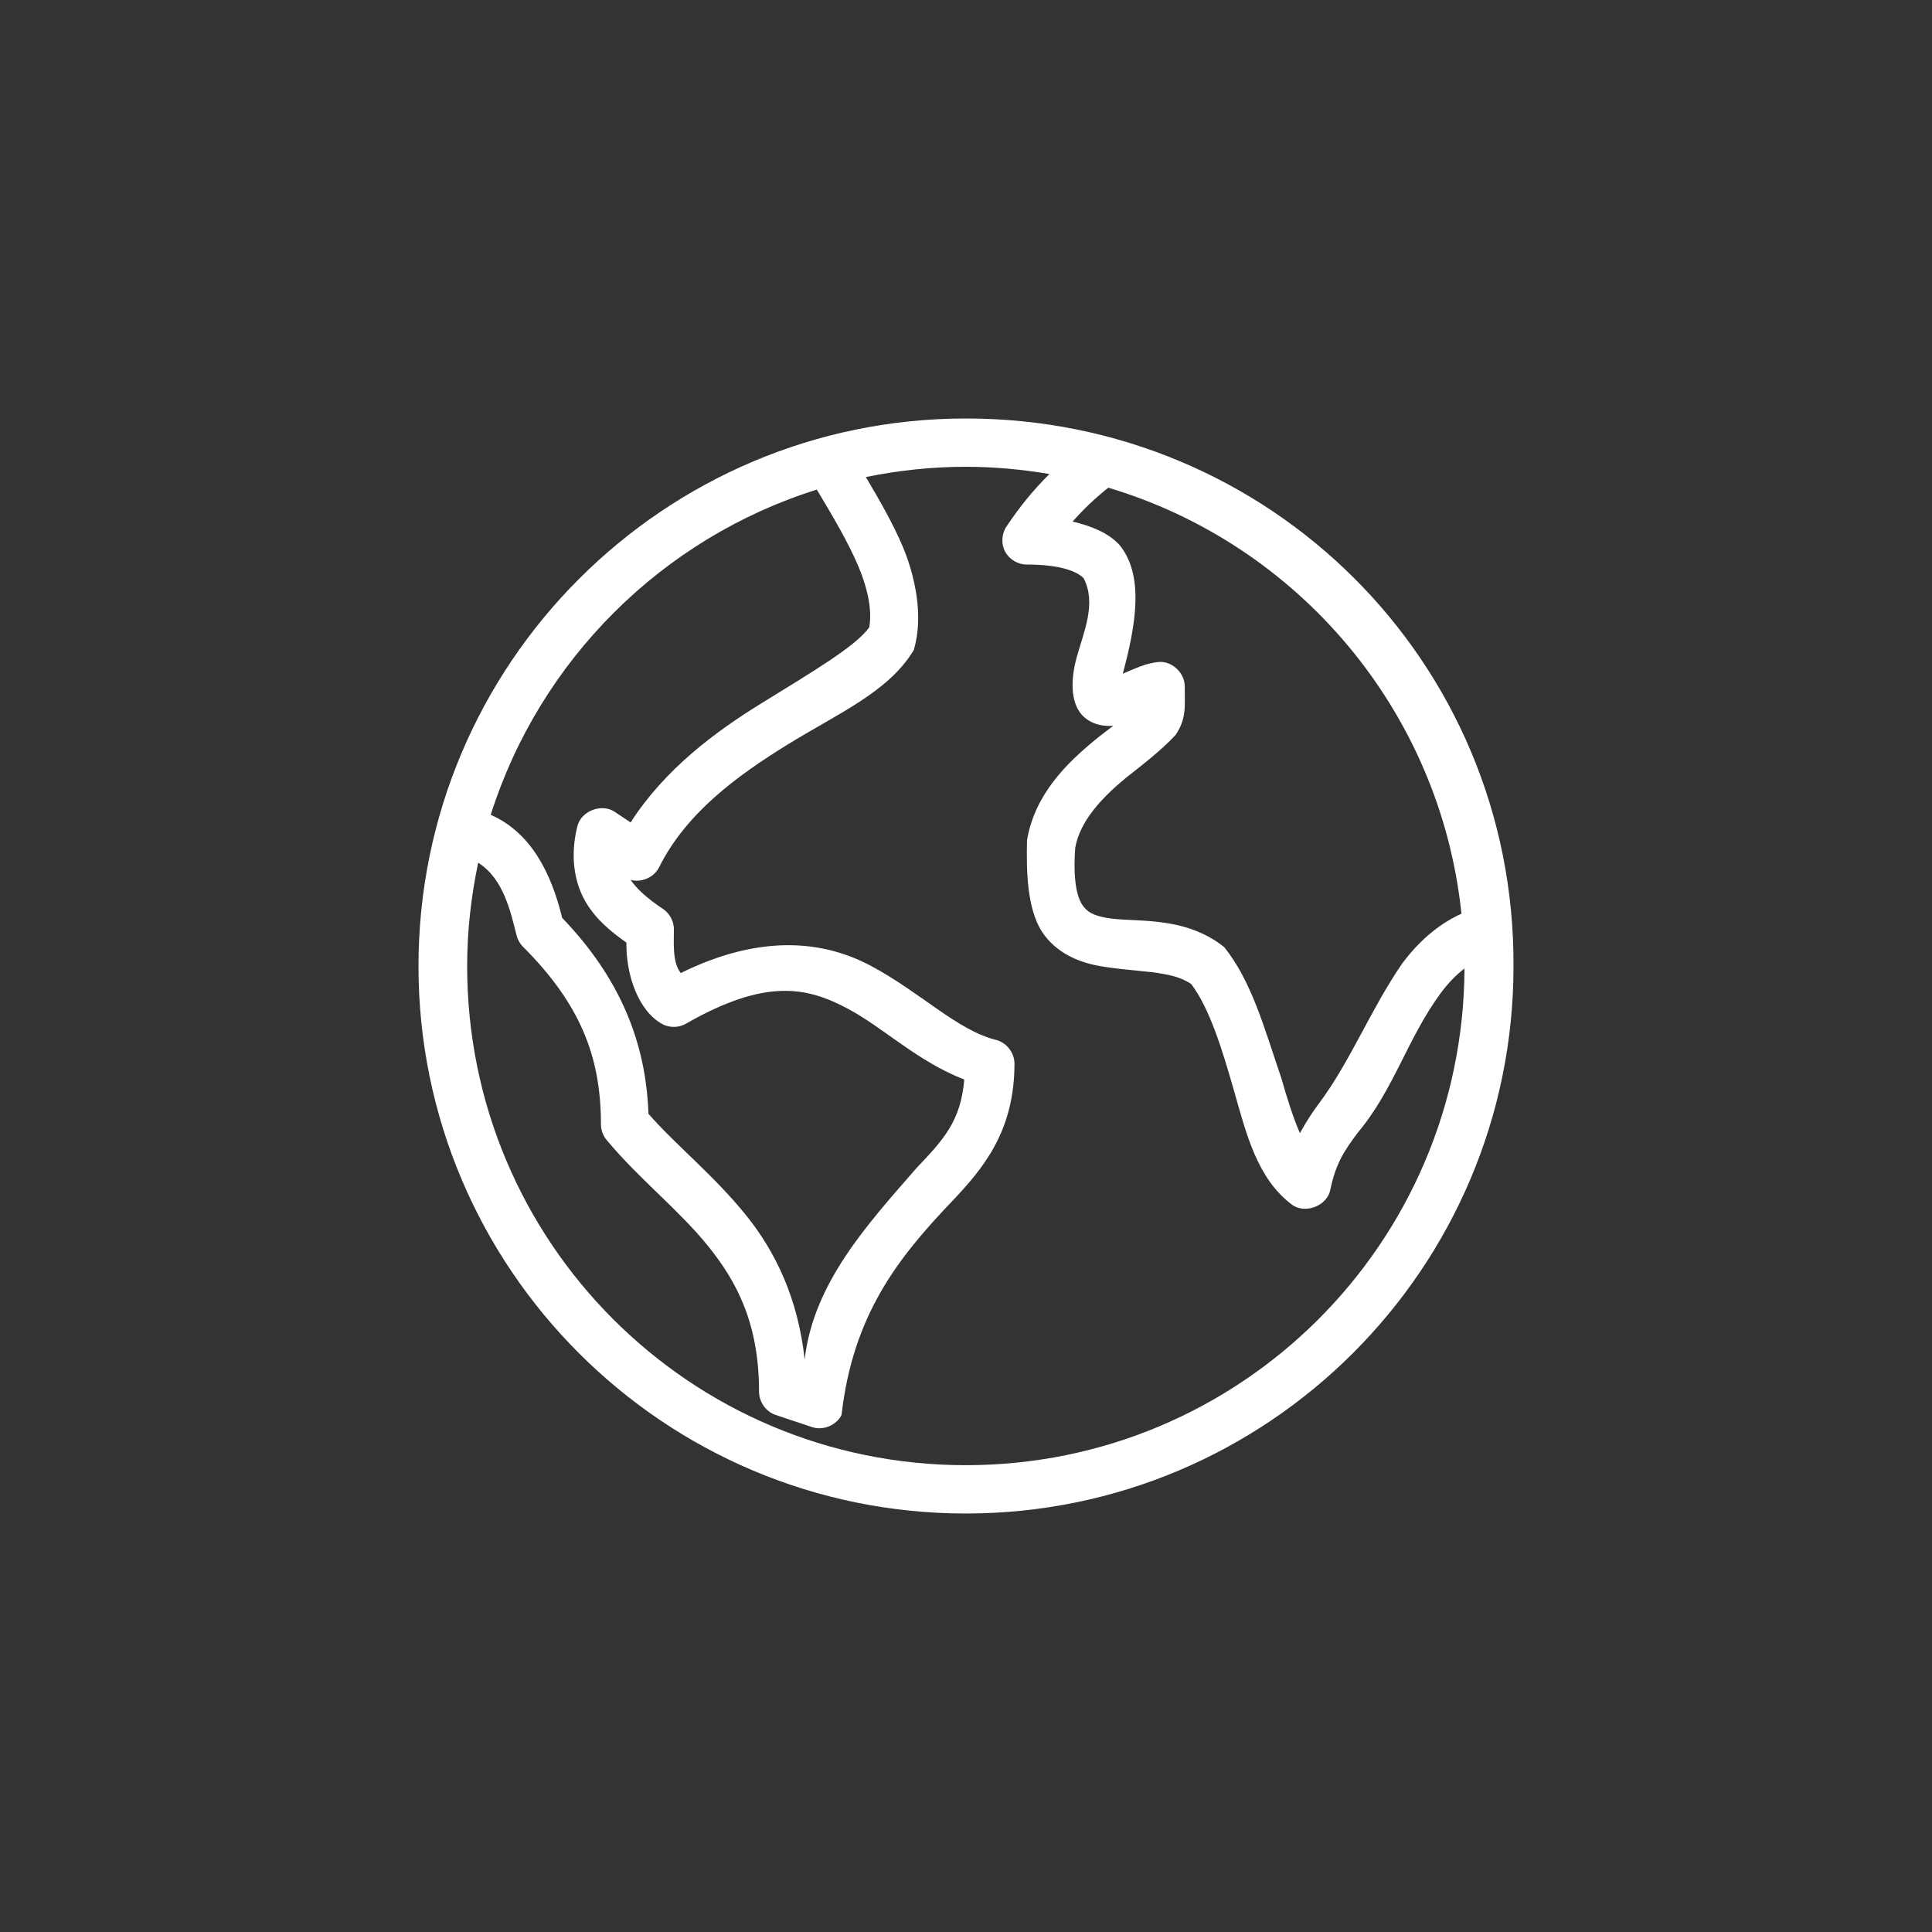<?xml version="1.0" encoding="UTF-8"?>
<svg width="752pt" height="752pt" version="1.1" viewBox="0 0 752 752" xmlns="http://www.w3.org/2000/svg">
 <rect x="0" y="0" width="752" height="752" fill="#333333" stroke="none"/>
 <path d="m375.93 162.89c-117.54 0-213.04 95.559-213.04 213.18s95.492 213.04 213.04 213.04 213.18-95.41 213.18-213.04c0.547-118.55-95.027-213.27-213.18-213.18zm0 18.801c11.094 0 21.965 1.023 32.547 2.812-6.062 6.004-11.52 12.629-16.719 20.43-1.926 2.832-2.141 6.738-0.535 9.766 1.602 3.027 4.953 5.043 8.379 5.039 14.051 0 19.996 3.031 22.191 5.328 5.086 9.84 0.027 20.859-2.664 30.645-2.231 7.871-2.805 17.551 2.219 22.797 3.738 3.742 8.484 4.258 11.984 3.996-2.41 1.879-4.418 3.289-7.25 5.625-10.602 8.738-23.336 20.934-26.332 38.934-0.285 12.16 0.031 26.453 5.769 35.531 5.449 8.289 14.293 11.914 22.043 13.324 14.945 2.719 28.105 1.562 36.098 7.106 7.207 9.559 12.078 25.5 16.719 41.75 4.766 16.695 8.98 33.98 22.488 44.117 5.106 3.801 13.715 0.473 14.941-5.773 2.035-10.176 5.527-15.371 10.652-22.207 14.227-16.98 19.164-36.477 32.398-54.48 2.816-3.769 5.875-6.914 9.172-9.477-0.477 106.98-87.086 193.35-194.1 193.35-107.31 0-194.1-86.848-194.1-194.23 0-13.844 1.551-27.242 4.289-40.27 9.859 6.188 12.637 19.129 14.941 28.277 0.414 1.672 1.293 3.227 2.516 4.441 22.332 22.348 30.328 42.816 30.328 69.137 0.008 2.199 0.805 4.387 2.219 6.07 12.762 15.324 27.98 27.035 39.5 41.305 11.52 14.27 19.824 30.531 19.824 56.848 0.051 3.918 2.789 7.66 6.508 8.883l14.203 4.738c4.258 1.391 9.375-0.738 11.391-4.738 4.418-38.754 21.781-60.934 42.754-82.906 12.551-13.156 24.559-27.676 24.559-53.887 0-4.164-3.07-8.137-7.102-9.18-15.336-3.836-29.16-18.375-48.82-28.867-18.199-9.715-42.648-12.602-73.973 2.812-3.305-4.223-2.66-11.523-2.664-16.879 0.051-3.129-1.559-6.234-4.141-7.996-6.203-4.137-10.262-7.801-12.723-11.398 4.215 1.211 9.141-0.957 11.094-4.887 10.535-21.09 30.168-35.5 49.855-47.672 19.691-12.168 39.488-20.559 49.266-36.863 4.043-13.406 0.316-29.191-4.141-39.973-3.883-9.227-9.152-18.336-14.5-27.387 12.555-2.555 25.594-3.996 38.91-3.996zm55.477 8.141c73.863 22.055 129.2 86.855 137.44 165.81-9.758 4.43-17.262 11.613-23.078 19.395-12.258 17.805-20.246 38.316-32.398 54.48-2.508 3.348-5.066 7.262-7.398 11.547-2.574-5.918-4.934-13.352-7.25-21.469-6.598-19.316-11.441-37.477-22.191-50.926-15.801-12.652-35.18-9.484-45.715-11.398-5.266-0.957-7.668-2.219-9.617-5.18-1.918-2.918-3.652-9.48-2.664-22.207 1.855-10.289 10.254-19.328 19.676-27.094 7.066-5.582 13.789-10.719 19.379-16.73 4.305-6.398 3.551-11.172 3.551-18.949 0-4.961-4.512-9.473-9.469-9.477-5.465 0.266-9.957 2.676-14.645 4.59 5.023-18.688 8.57-38.426-1.48-50.336-4.324-4.527-10.648-7.117-18.051-8.883 4.152-4.688 8.633-9.016 13.906-13.176zm-113.47 0.738c6.25 10.449 12.262 20.578 16.125 29.758 4.027 9.574 5.356 17.586 4.289 23.836-5.152 7.336-22.156 17.336-42.016 29.609-17.965 11.105-37.398 25.453-50.891 46.34l-6.215-4.144c-5.043-3.402-13.066-0.289-14.5 5.625-2.816 11.277-1.391 21.766 3.402 29.758 3.961 6.609 9.633 11.238 15.684 15.543-0.188 12.316 4.527 26.707 14.203 31.828 2.805 1.406 6.316 1.289 9.023-0.293 31.18-17.828 47.18-14.23 63.023-5.773 13.883 7.41 27.113 20.523 45.27 27.535-1.402 16.023-7.754 23.082-18.641 34.496-19.117 21.969-40.031 44.629-43.496 74.465-2.559-23.789-11.438-42.055-22.781-56.109-12.691-15.727-27.234-27.156-38.02-39.527-0.941-27.918-11.219-53.004-33.582-76.242-4.223-17.492-12.188-33.262-27.812-40.121 19.094-60.215 66.695-107.69 126.93-126.58z" fill="#fff"/>
</svg>
